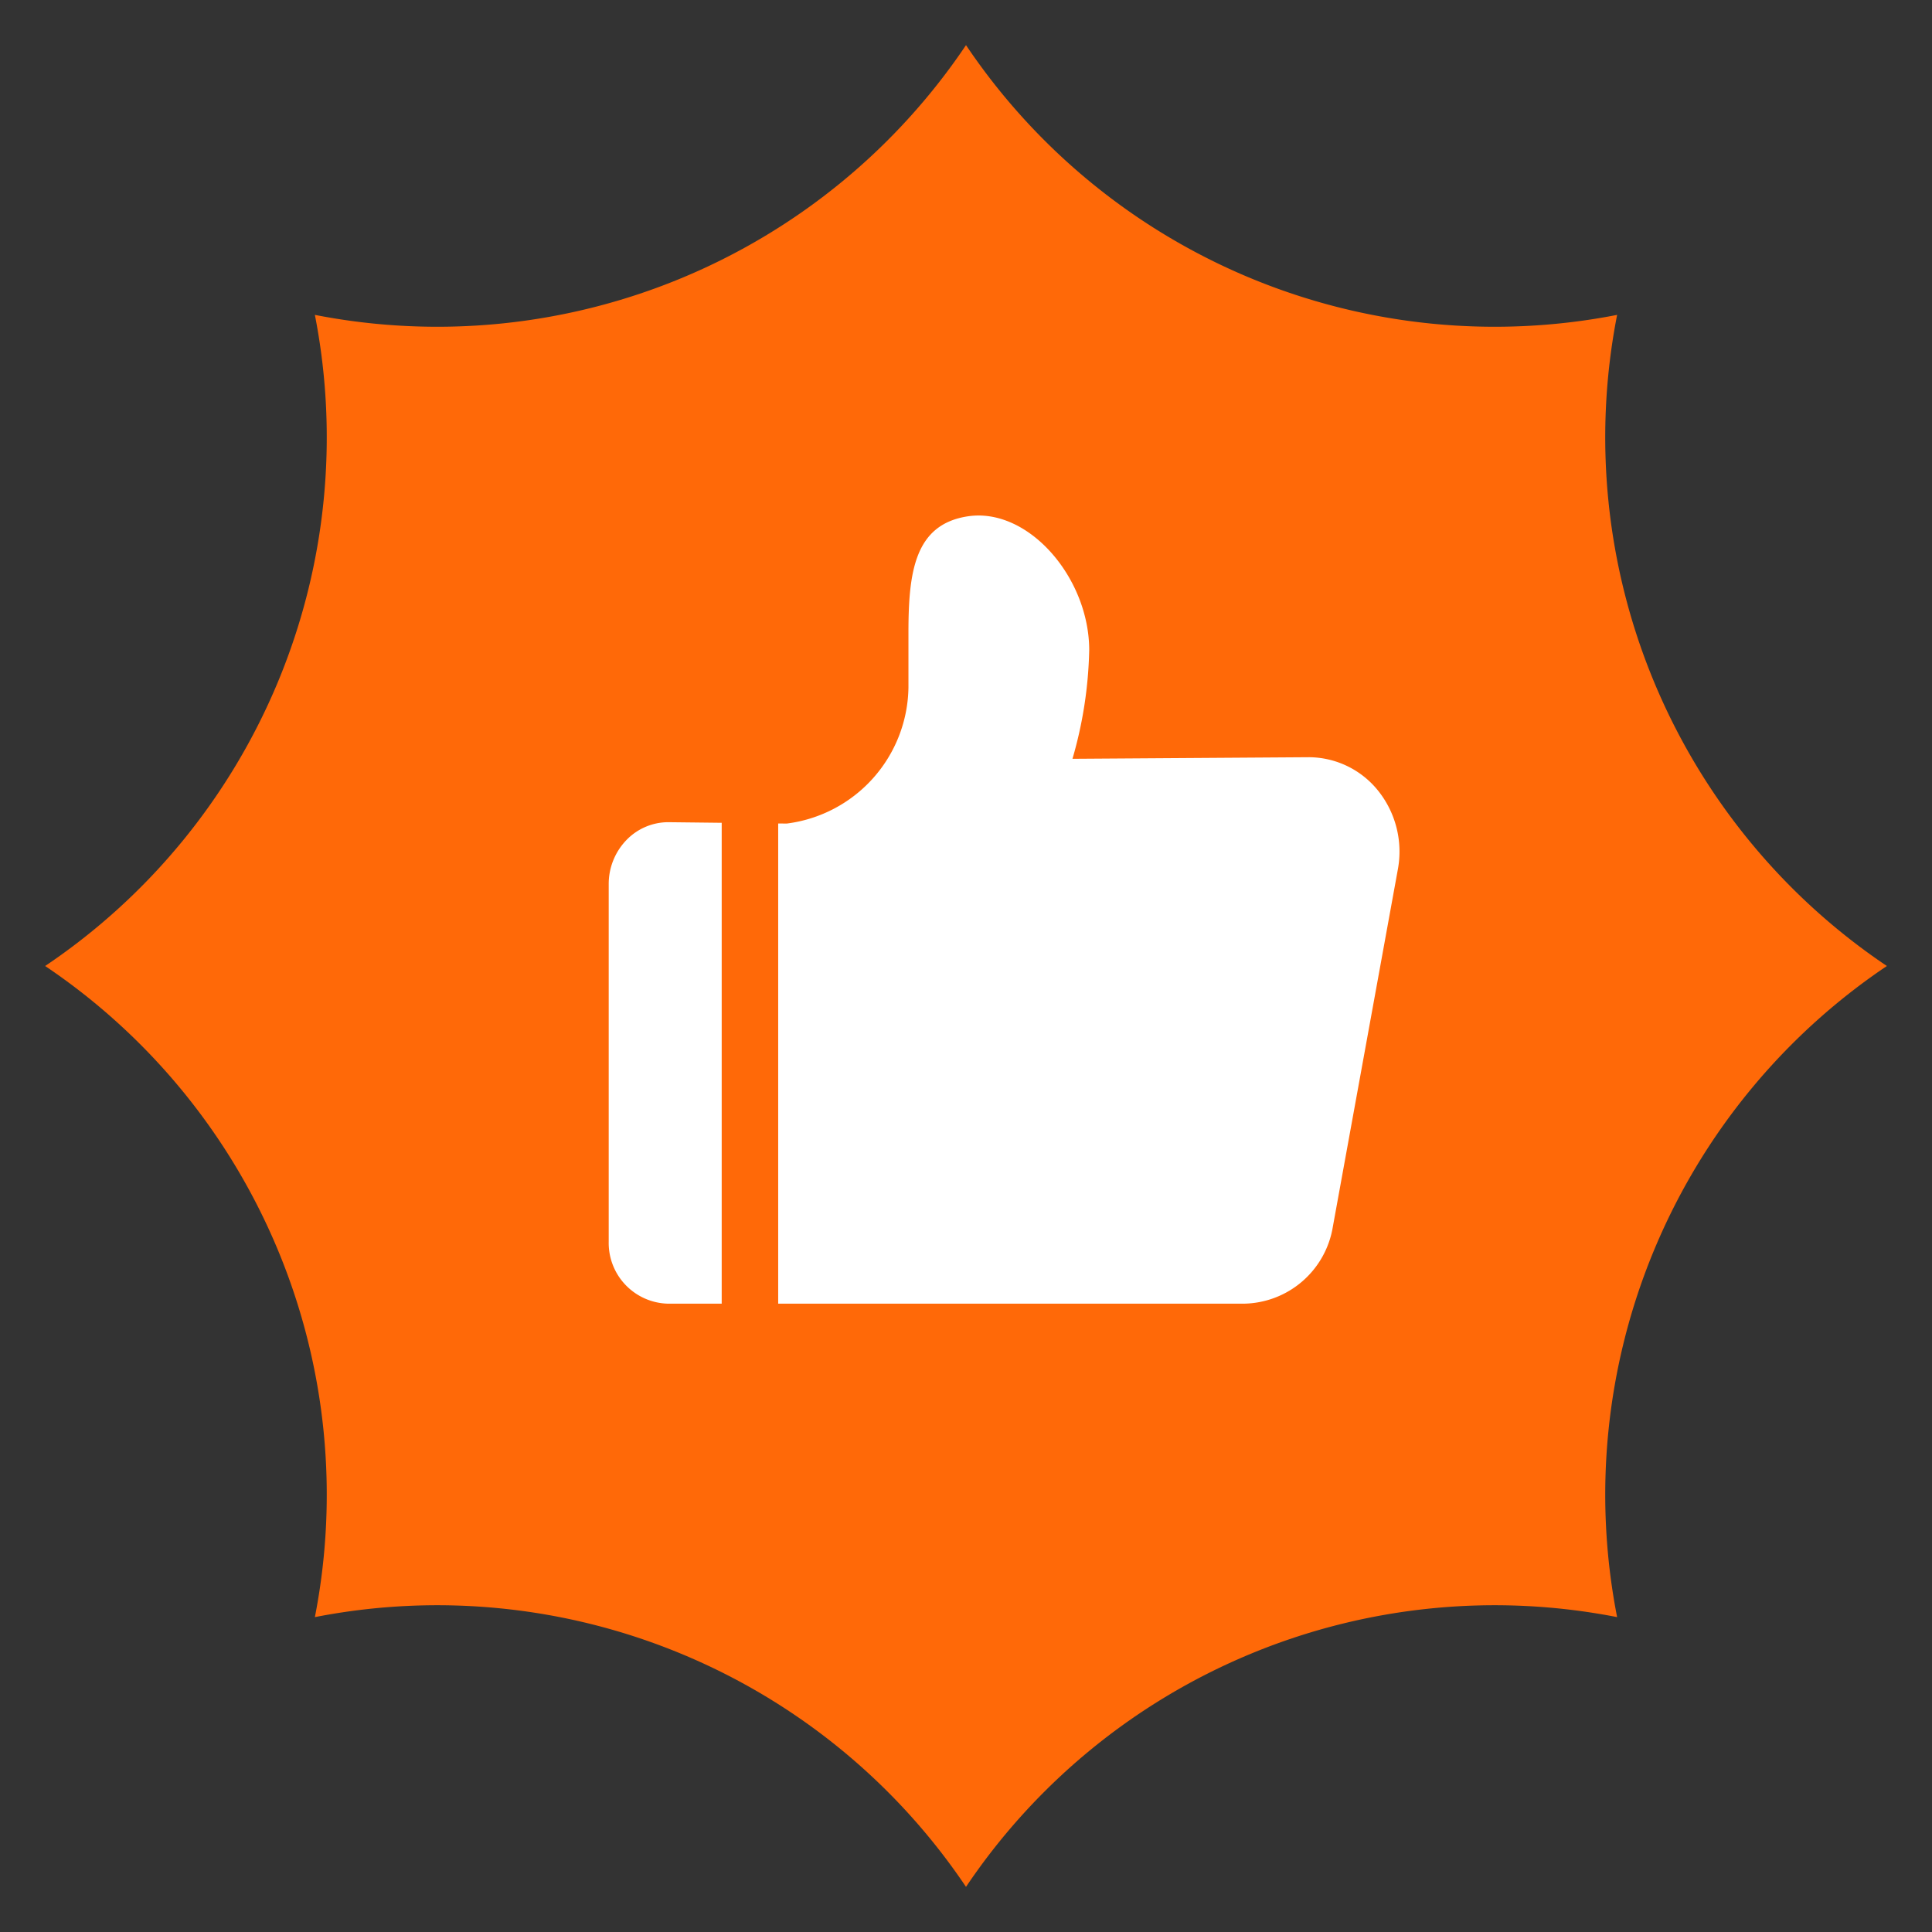 <svg id="图层_1" data-name="图层 1" xmlns="http://www.w3.org/2000/svg" viewBox="0 0 25.512 25.512">
  <rect x="0" y="0" width="25.512" height="25.512" fill="#333333" stroke="none"/>
  <defs>
    <style>
      .cls-1 {
        fill: #ff6908;
      }

      .cls-2 {
        fill: #fff;
      }
    </style>
  </defs>
  <title>推荐</title>
  <path class="cls-1" d="M12.756,24.916a8.412,8.412,0,0,0-8.598-3.562,8.412,8.412,0,0,0-3.562-8.598,8.412,8.412,0,0,0,3.562-8.598,8.412,8.412,0,0,0,8.598-3.562,8.412,8.412,0,0,0,8.598,3.562,8.412,8.412,0,0,0,3.562,8.598,8.413,8.413,0,0,0-3.562,8.598A8.412,8.412,0,0,0,12.756,24.916Z"/>
  <path class="cls-2" d="M8.038,11.675v4.722a.802.802,0,0,0,.785.818h.707v-6.35L8.823,10.857a.769.769,0,0,0-.555.24.835.835,0,0,0-.23.578Zm9.245-1.676-3.121.021a5.529,5.529,0,0,0,.221-1.435c0-.954-.802-1.888-1.603-1.767-.706.107-.784.743-.784,1.54v.72a1.838,1.838,0,0,1-1.607,1.797l-.113-.001V17.215h6.148a1.211,1.211,0,0,0,1.176-1.015l.859-4.722a1.286,1.286,0,0,0-.254-1.028,1.178,1.178,0,0,0-.922-.451Zm0,0"/>
</svg>
